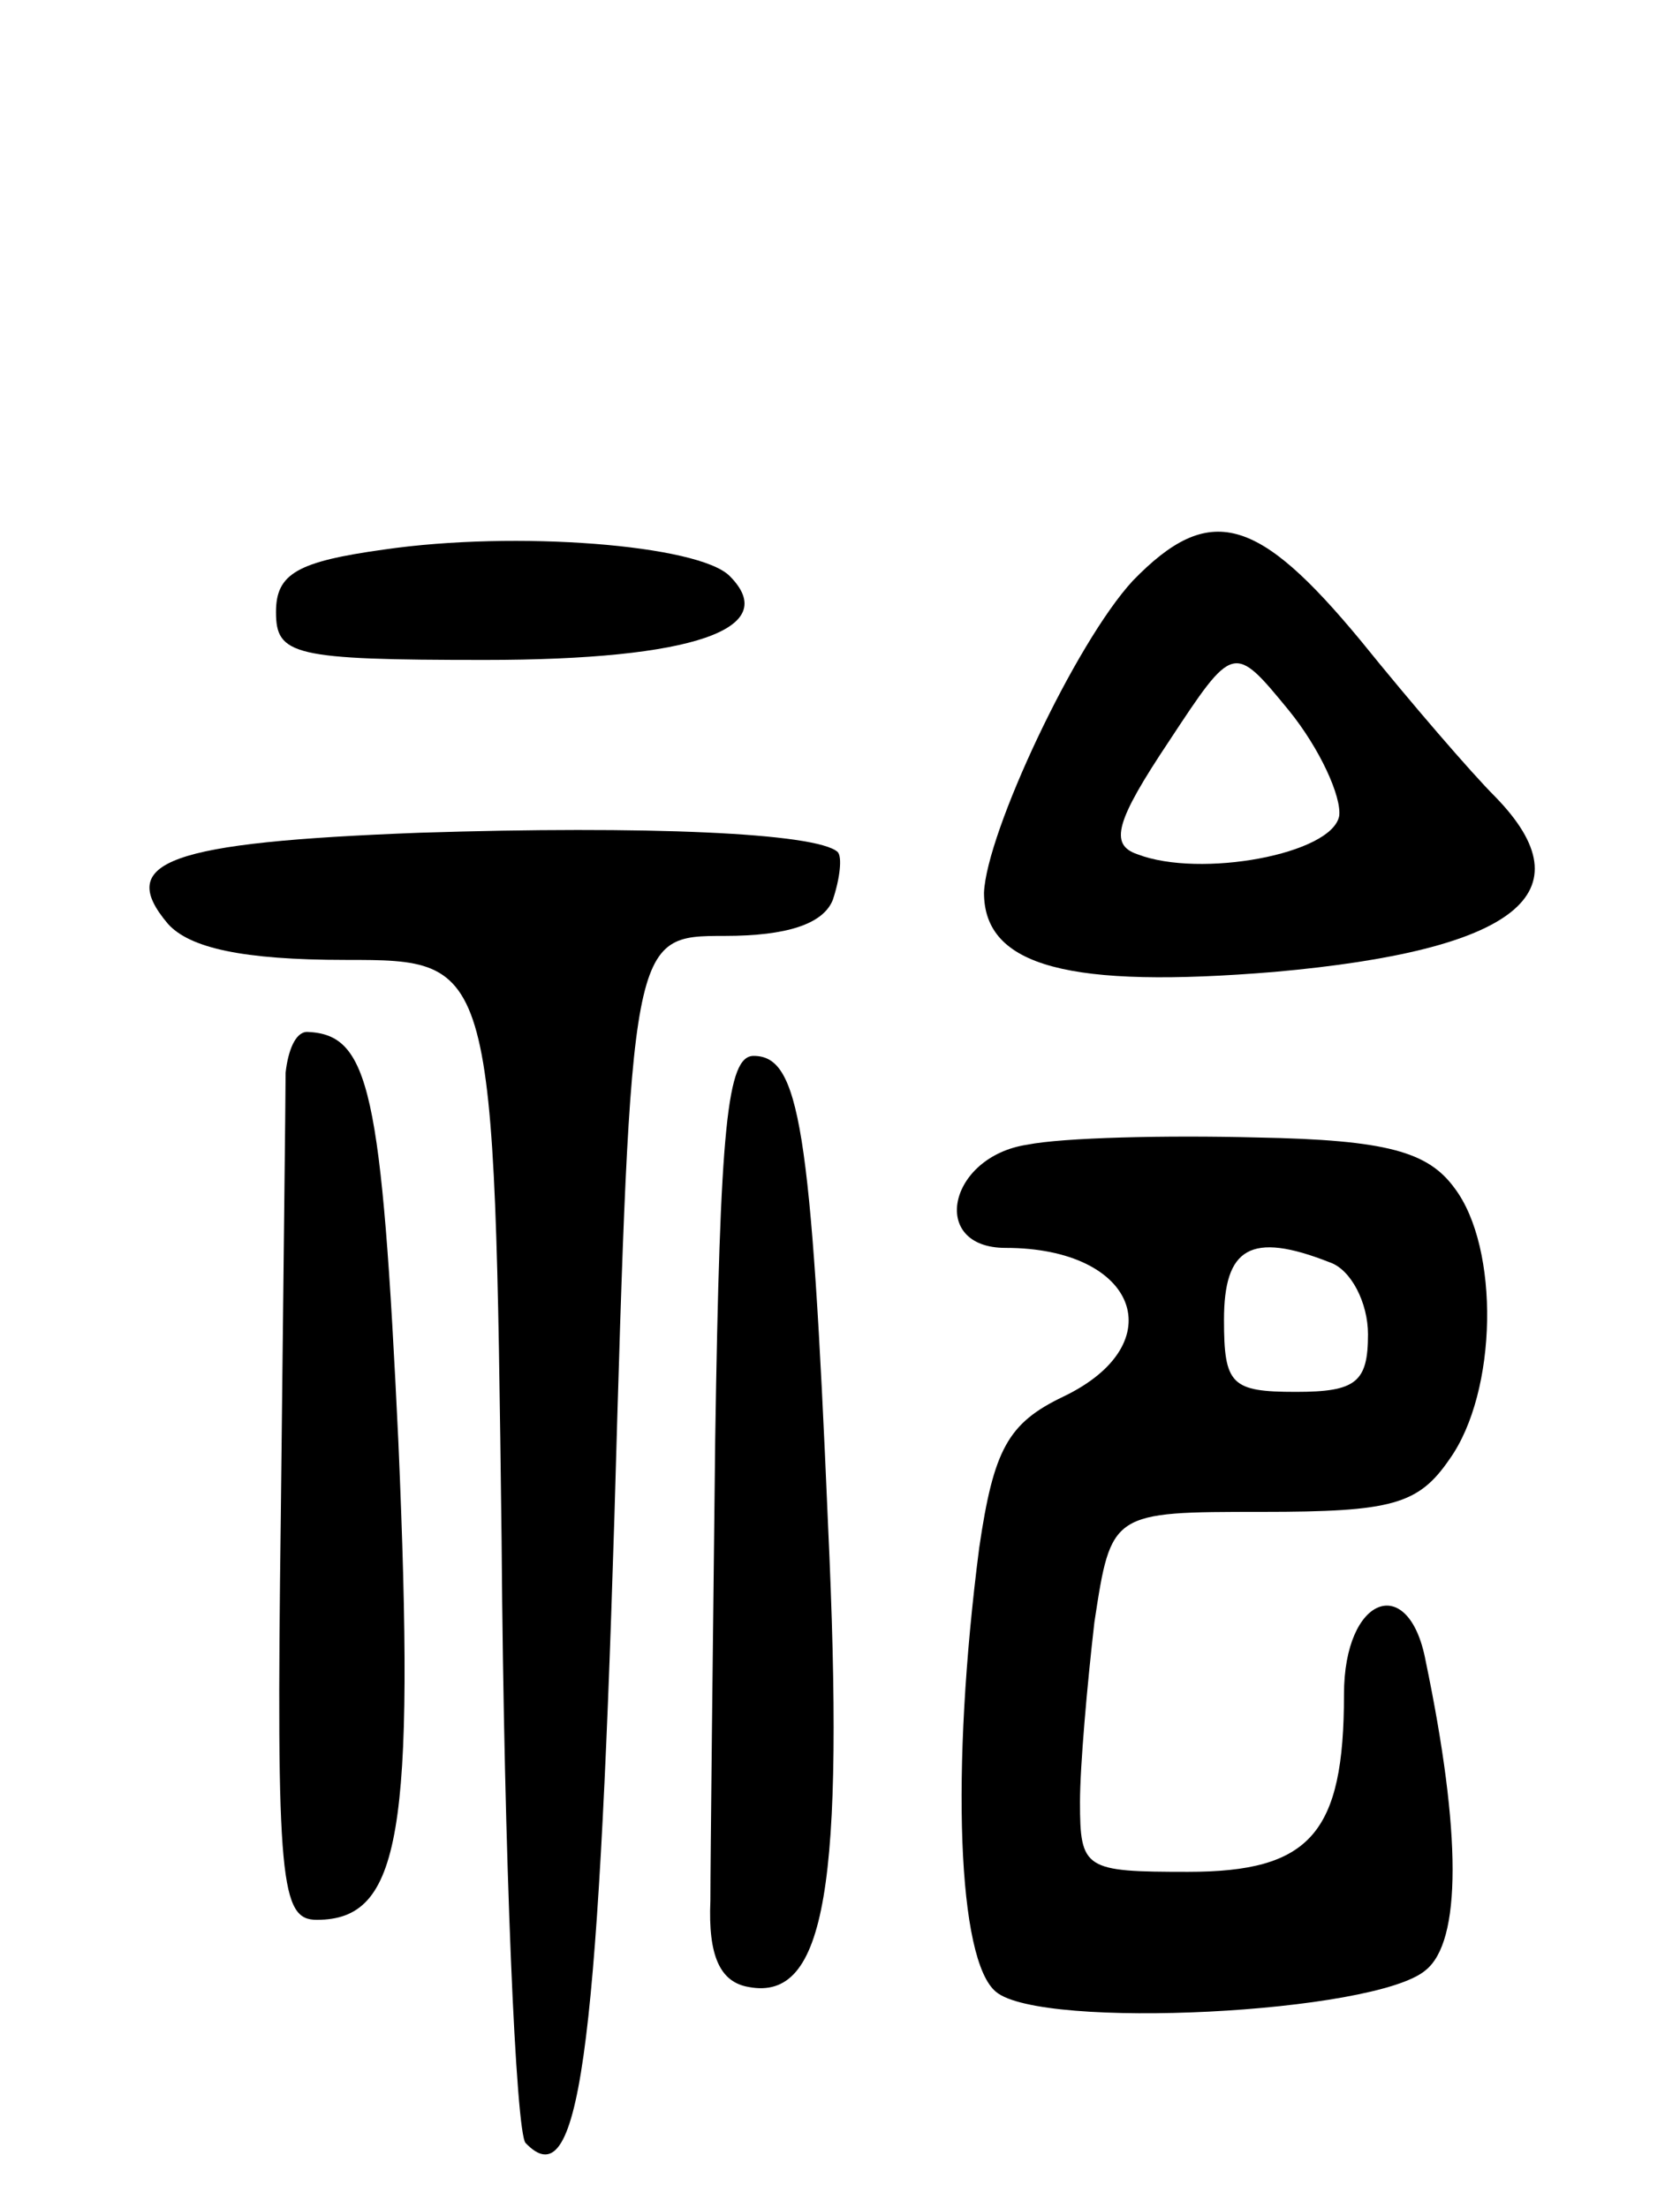 <svg version="1.0" xmlns="http://www.w3.org/2000/svg"
 width="70pt" height="92pt" viewBox="0 0 70 92"
 preserveAspectRatio="xMidYMid meet">
<g transform="translate(0,92) scale(0.1,-0.1)"
fill="#000000" stroke="none">
<path d="M160 691 c-36 -5 -45 -10 -45 -26 0 -18 7 -20 87 -20 87 0 124 13
102 35 -13 13 -89 19 -144 11z"/>
<path d="M472 678 c-24 -26 -61 -105 -62 -130 0 -31 36 -40 121 -33 101 9 131
33 92 73 -10 10 -35 39 -56 65 -43 52 -63 58 -95 25z m86 -98 c-3 -16 -58 -26
-84 -16 -12 4 -9 14 13 47 27 41 27 41 50 13 13 -16 22 -36 21 -44z"/>
<path d="M175 573 c-105 -4 -127 -12 -105 -38 9 -10 31 -15 74 -15 62 0 62 0
65 -242 1 -134 6 -247 10 -251 22 -23 30 33 37 261 7 242 7 242 46 242 26 0
41 5 45 15 3 9 4 18 2 20 -9 8 -80 11 -174 8z"/>
<path d="M119 473 c0 -10 -1 -93 -2 -185 -2 -153 0 -168 15 -168 35 0 41 36
34 199 -7 147 -12 170 -38 171 -5 0 -8 -8 -9 -17z"/>
<path d="M298 320 c-1 -88 -2 -175 -2 -192 -1 -23 4 -34 16 -36 32 -6 40 42
33 193 -7 166 -12 195 -31 195 -11 0 -14 -29 -16 -160z"/>
<path d="M428 443 c-33 -5 -41 -43 -9 -43 55 0 70 -40 24 -62 -23 -11 -29 -22
-35 -63 -12 -93 -9 -172 7 -185 19 -16 158 -9 179 9 15 12 15 57 0 129 -7 37
-34 27 -34 -14 0 -58 -14 -74 -65 -74 -43 0 -45 1 -45 29 0 15 3 49 6 75 7 46
7 46 70 46 54 0 65 3 78 22 20 28 21 88 2 113 -11 15 -28 20 -82 21 -38 1 -81
0 -96 -3z m126 -49 c9 -3 16 -17 16 -30 0 -20 -5 -24 -30 -24 -27 0 -30 3 -30
30 0 30 11 37 44 24z"/>
</g>
</svg>
